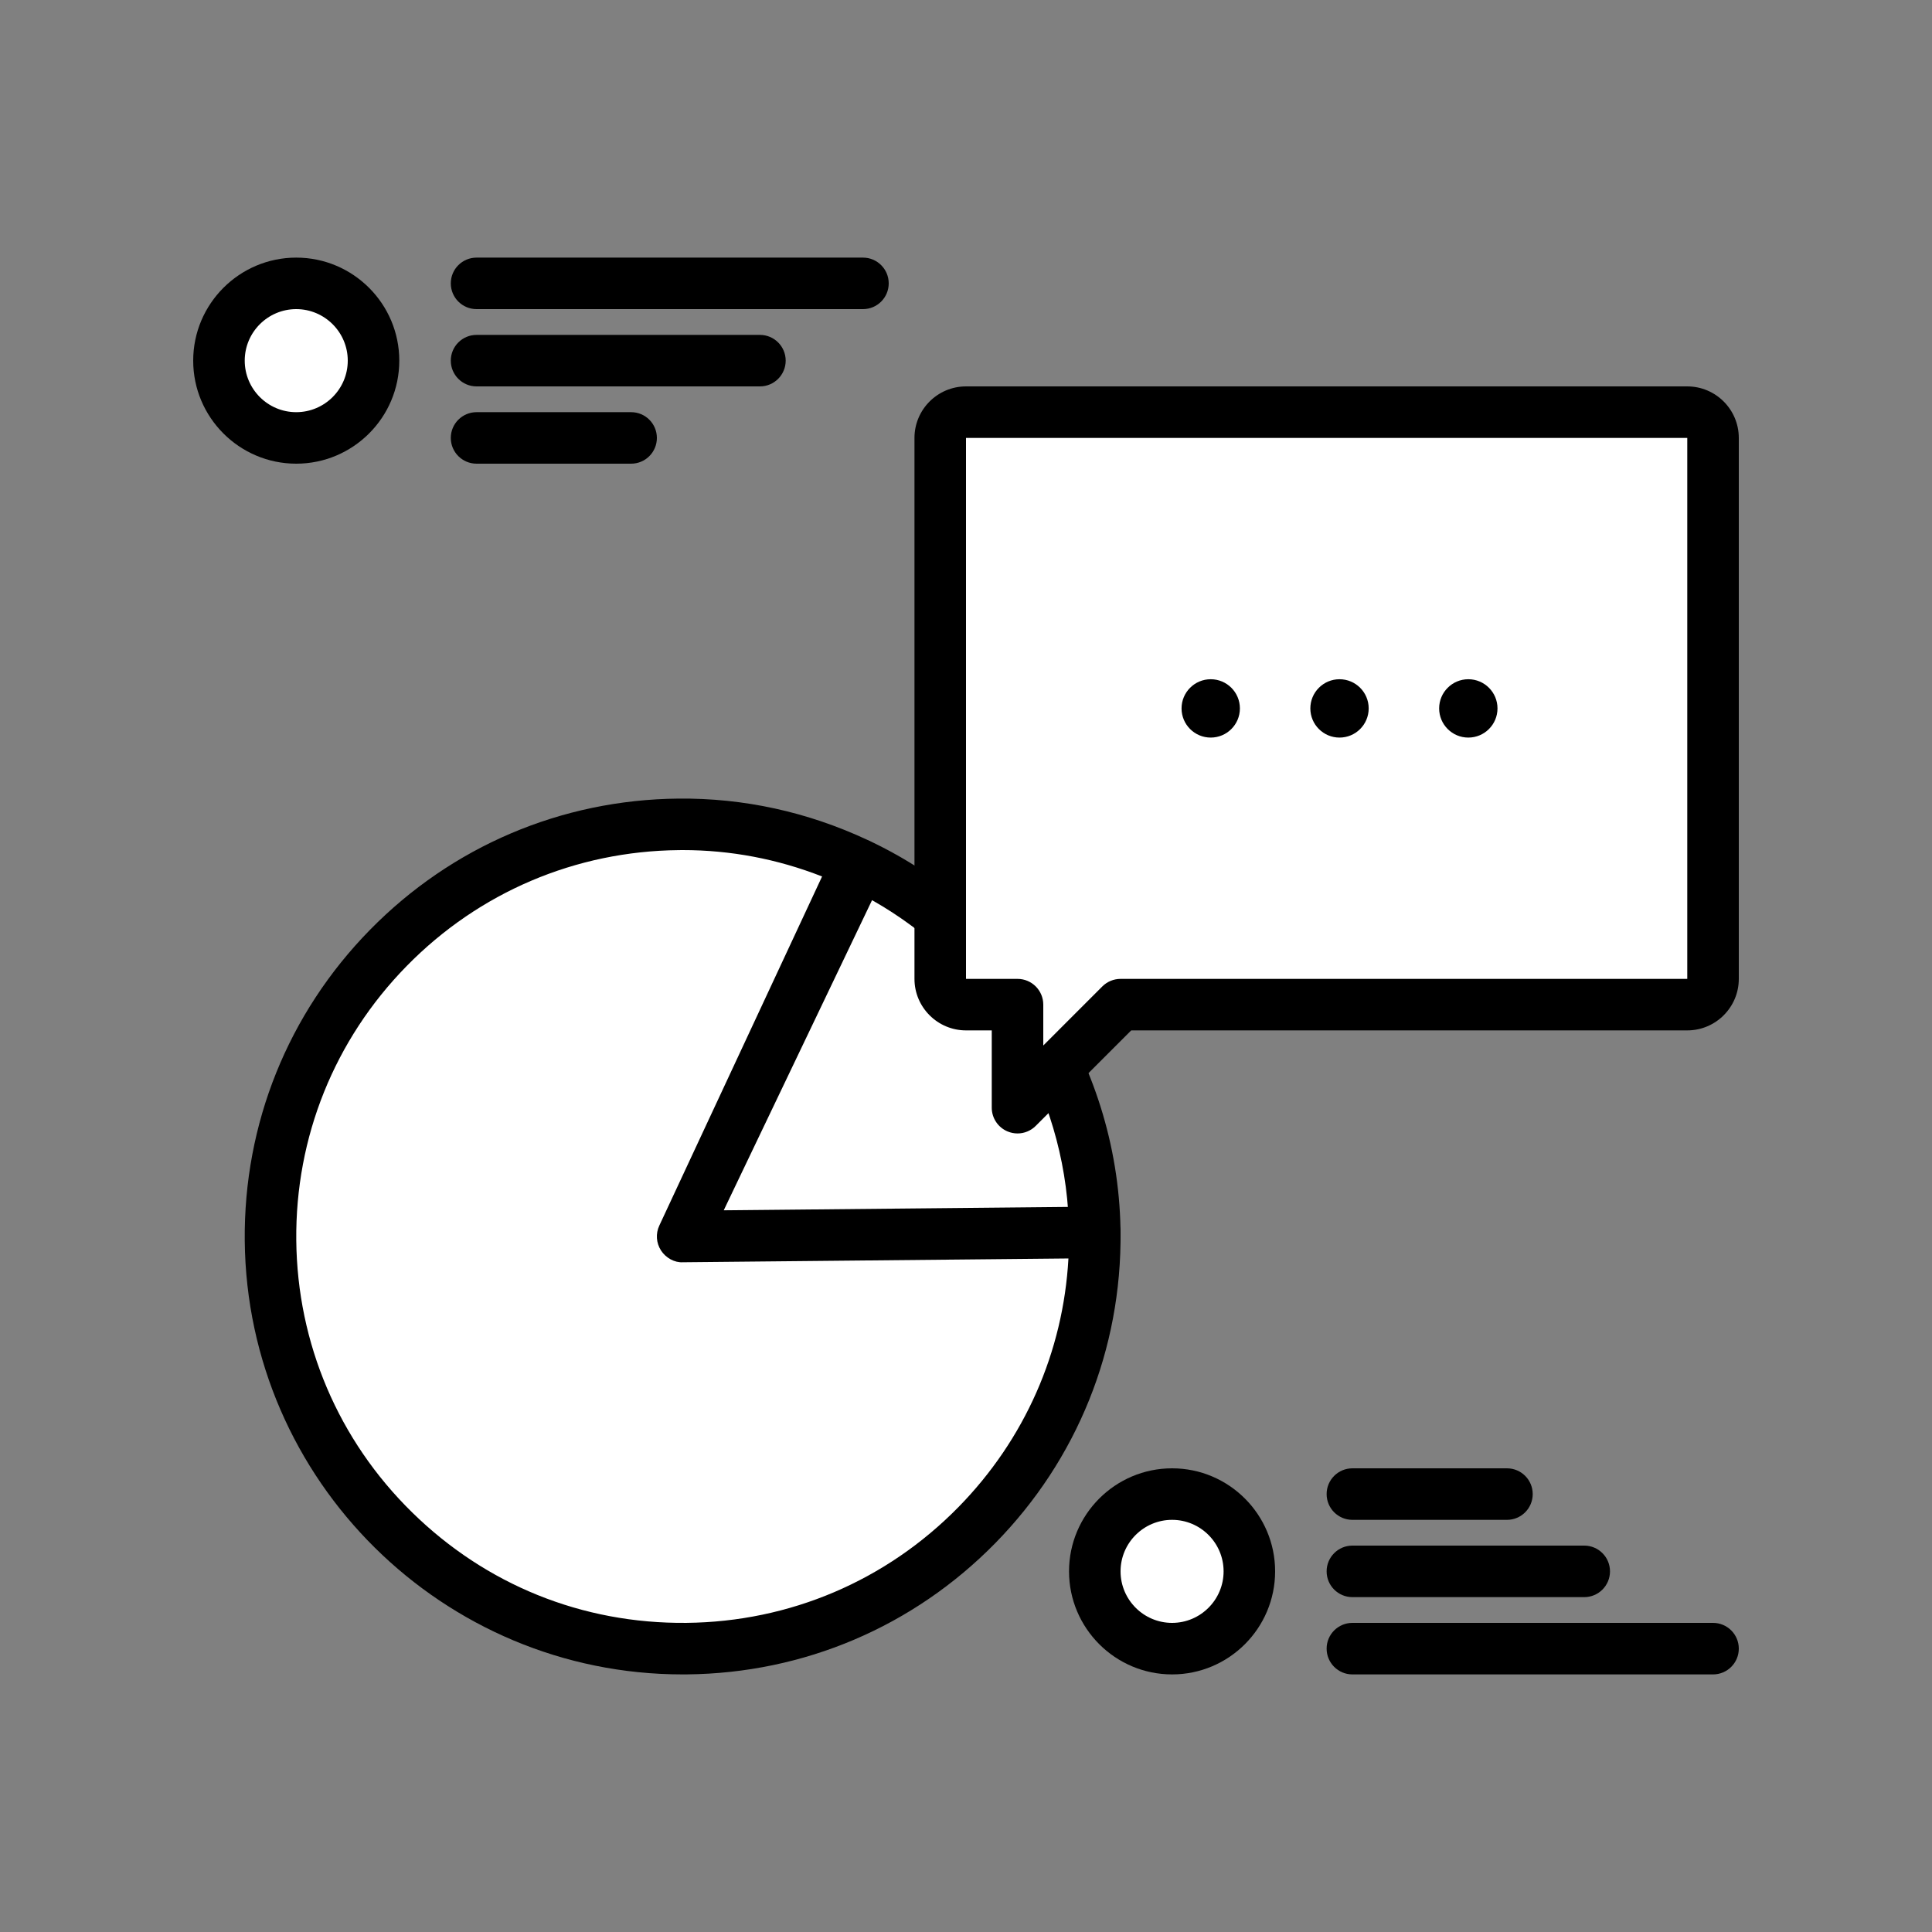 <svg width="100" height="100" viewBox="0 0 100 100" fill="none" xmlns="http://www.w3.org/2000/svg">
<rect x="0" y="0" width="100" height="100" fill="#808080" stroke="none"/>
<path d="M32.667 24H24.667C23.93 24 23.333 23.403 23.333 22.667C23.333 21.93 23.93 21.334 24.667 21.334H32.667C33.404 21.334 34 21.93 34 22.667C34 23.403 33.404 24 32.667 24Z" fill="black"/>
<path d="M39.333 20H24.667C23.93 20 23.333 19.403 23.333 18.667C23.333 17.93 23.93 17.334 24.667 17.334H39.333C40.07 17.334 40.667 17.93 40.667 18.667C40.667 19.403 40.07 20 39.333 20Z" fill="black"/>
<path d="M44.667 16H24.667C23.93 16 23.333 15.403 23.333 14.667C23.333 13.931 23.93 13.334 24.667 13.334H44.667C45.404 13.334 46 13.931 46 14.667C46 15.403 45.404 16 44.667 16Z" fill="black"/>
<path d="M88.666 86.667H70C69.263 86.667 68.666 86.07 68.666 85.333C68.666 84.597 69.263 84 70 84H88.666C89.403 84 90 84.597 90 85.333C90 86.07 89.403 86.667 88.666 86.667Z" fill="black"/>
<path d="M82 82.667H70C69.263 82.667 68.666 82.07 68.666 81.333C68.666 80.597 69.263 80 70 80H82C82.737 80 83.333 80.597 83.333 81.333C83.333 82.07 82.737 82.667 82 82.667Z" fill="black"/>
<path d="M78 78.667H70C69.263 78.667 68.666 78.07 68.666 77.333C68.666 76.597 69.263 76 70 76H78C78.737 76 79.333 76.597 79.333 77.333C79.333 78.07 78.737 78.667 78 78.667Z" fill="black"/>
<path d="M15.333 22.667C17.542 22.667 19.333 20.876 19.333 18.667C19.333 16.458 17.542 14.667 15.333 14.667C13.124 14.667 11.333 16.458 11.333 18.667C11.333 20.876 13.124 22.667 15.333 22.667Z" fill="white"/>
<path d="M15.333 24C12.392 24 10 21.608 10 18.667C10 15.726 12.392 13.334 15.333 13.334C18.275 13.334 20.667 15.726 20.667 18.667C20.667 21.608 18.275 24 15.333 24ZM15.333 16C13.863 16 12.667 17.196 12.667 18.667C12.667 20.137 13.863 21.334 15.333 21.334C16.803 21.334 18 20.137 18 18.667C18 17.196 16.803 16 15.333 16Z" fill="black"/>
<path d="M60.666 85.334C62.876 85.334 64.666 83.543 64.666 81.334C64.666 79.124 62.876 77.334 60.666 77.334C58.457 77.334 56.666 79.124 56.666 81.334C56.666 83.543 58.457 85.334 60.666 85.334Z" fill="white"/>
<path d="M60.667 86.667C57.725 86.667 55.333 84.274 55.333 81.333C55.333 78.393 57.725 76 60.667 76C63.608 76 66 78.393 66 81.333C66 84.274 63.608 86.667 60.667 86.667ZM60.667 78.667C59.197 78.667 58 79.863 58 81.333C58 82.804 59.197 84 60.667 84C62.137 84 63.333 82.804 63.333 81.333C63.333 79.863 62.137 78.667 60.667 78.667Z" fill="black"/>
<path d="M44.529 44.773L35.334 64H56.667C56.667 55.516 51.702 48.21 44.529 44.773Z" fill="white"/>
<path d="M56.667 65.333H35.333C34.875 65.333 34.449 65.098 34.206 64.711C33.961 64.324 33.932 63.838 34.13 63.425L43.325 44.197C43.478 43.878 43.751 43.633 44.086 43.515C44.419 43.398 44.785 43.417 45.105 43.57C52.939 47.324 58 55.343 58 64C58 64.736 57.404 65.333 56.667 65.333ZM37.449 62.667H55.288C54.832 55.99 50.985 49.896 45.137 46.592L37.449 62.667Z" fill="black"/>
<path d="M44.34 44.684C41.539 43.375 38.421 42.636 35.124 42.668C23.342 42.784 13.885 52.428 14.001 64.21C14.116 75.991 23.761 85.448 35.542 85.333C47.324 85.217 56.781 75.572 56.665 63.791L35.333 64L44.34 44.684Z" fill="white"/>
<path d="M35.329 86.667C22.935 86.667 12.79 76.646 12.668 64.223C12.608 58.169 14.91 52.453 19.148 48.131C23.388 43.808 29.056 41.394 35.111 41.335C38.491 41.302 41.792 42.022 44.904 43.476C45.572 43.788 45.859 44.58 45.548 45.247L37.436 62.646L56.652 62.457H56.665C57.396 62.457 57.991 63.046 57.999 63.778C58.059 69.832 55.756 75.547 51.518 79.87C47.279 84.193 41.611 86.606 35.556 86.666C35.48 86.666 35.405 86.667 35.329 86.667ZM35.335 44C35.27 44 35.203 44.001 35.137 44.002C29.794 44.054 24.793 46.183 21.053 49.998C17.312 53.812 15.283 58.854 15.335 64.197C15.387 69.539 17.517 74.541 21.331 78.28C25.144 82.02 30.13 84.052 35.53 83.999C40.872 83.947 45.874 81.817 49.613 78.003C53.04 74.508 55.033 69.981 55.302 65.138L35.346 65.334C34.909 65.36 34.461 65.107 34.212 64.722C33.965 64.338 33.931 63.852 34.125 63.437L42.551 45.366C40.232 44.459 37.81 44 35.335 44Z" fill="black"/>
<path d="M87.333 21.334H50C49.264 21.334 48.666 21.93 48.666 22.667V50.667C48.666 51.403 49.264 52 50 52H52.666V57.334L58 52H87.333C88.07 52 88.666 51.403 88.666 50.667V22.667C88.666 21.93 88.07 21.334 87.333 21.334Z" fill="white"/>
<path d="M52.667 58.667C52.495 58.667 52.322 58.633 52.156 58.565C51.658 58.359 51.333 57.872 51.333 57.333V53.333H50C48.53 53.333 47.333 52.137 47.333 50.667V22.667C47.333 21.196 48.53 20 50 20H87.333C88.803 20 90 21.196 90 22.667V50.667C90 52.137 88.803 53.333 87.333 53.333H58.552L53.609 58.276C53.354 58.531 53.013 58.667 52.667 58.667ZM50 22.667V50.667H52.667C53.404 50.667 54 51.264 54 52V54.115L57.057 51.057C57.307 50.807 57.646 50.667 58 50.667H87.333V22.667H50Z" fill="black"/>
<path d="M64.177 36.667C64.177 37.501 63.501 38.177 62.667 38.177C61.833 38.177 61.157 37.501 61.157 36.667C61.157 35.833 61.833 35.157 62.667 35.157C63.501 35.157 64.177 35.833 64.177 36.667Z" fill="black"/>
<path d="M70.843 36.667C70.843 37.501 70.167 38.177 69.333 38.177C68.499 38.177 67.823 37.501 67.823 36.667C67.823 35.833 68.499 35.157 69.333 35.157C70.167 35.157 70.843 35.833 70.843 36.667Z" fill="black"/>
<path d="M77.51 36.667C77.51 37.501 76.834 38.177 76 38.177C75.166 38.177 74.49 37.501 74.49 36.667C74.49 35.833 75.166 35.157 76 35.157C76.834 35.157 77.51 35.833 77.51 36.667Z" fill="black"/>
</svg>
